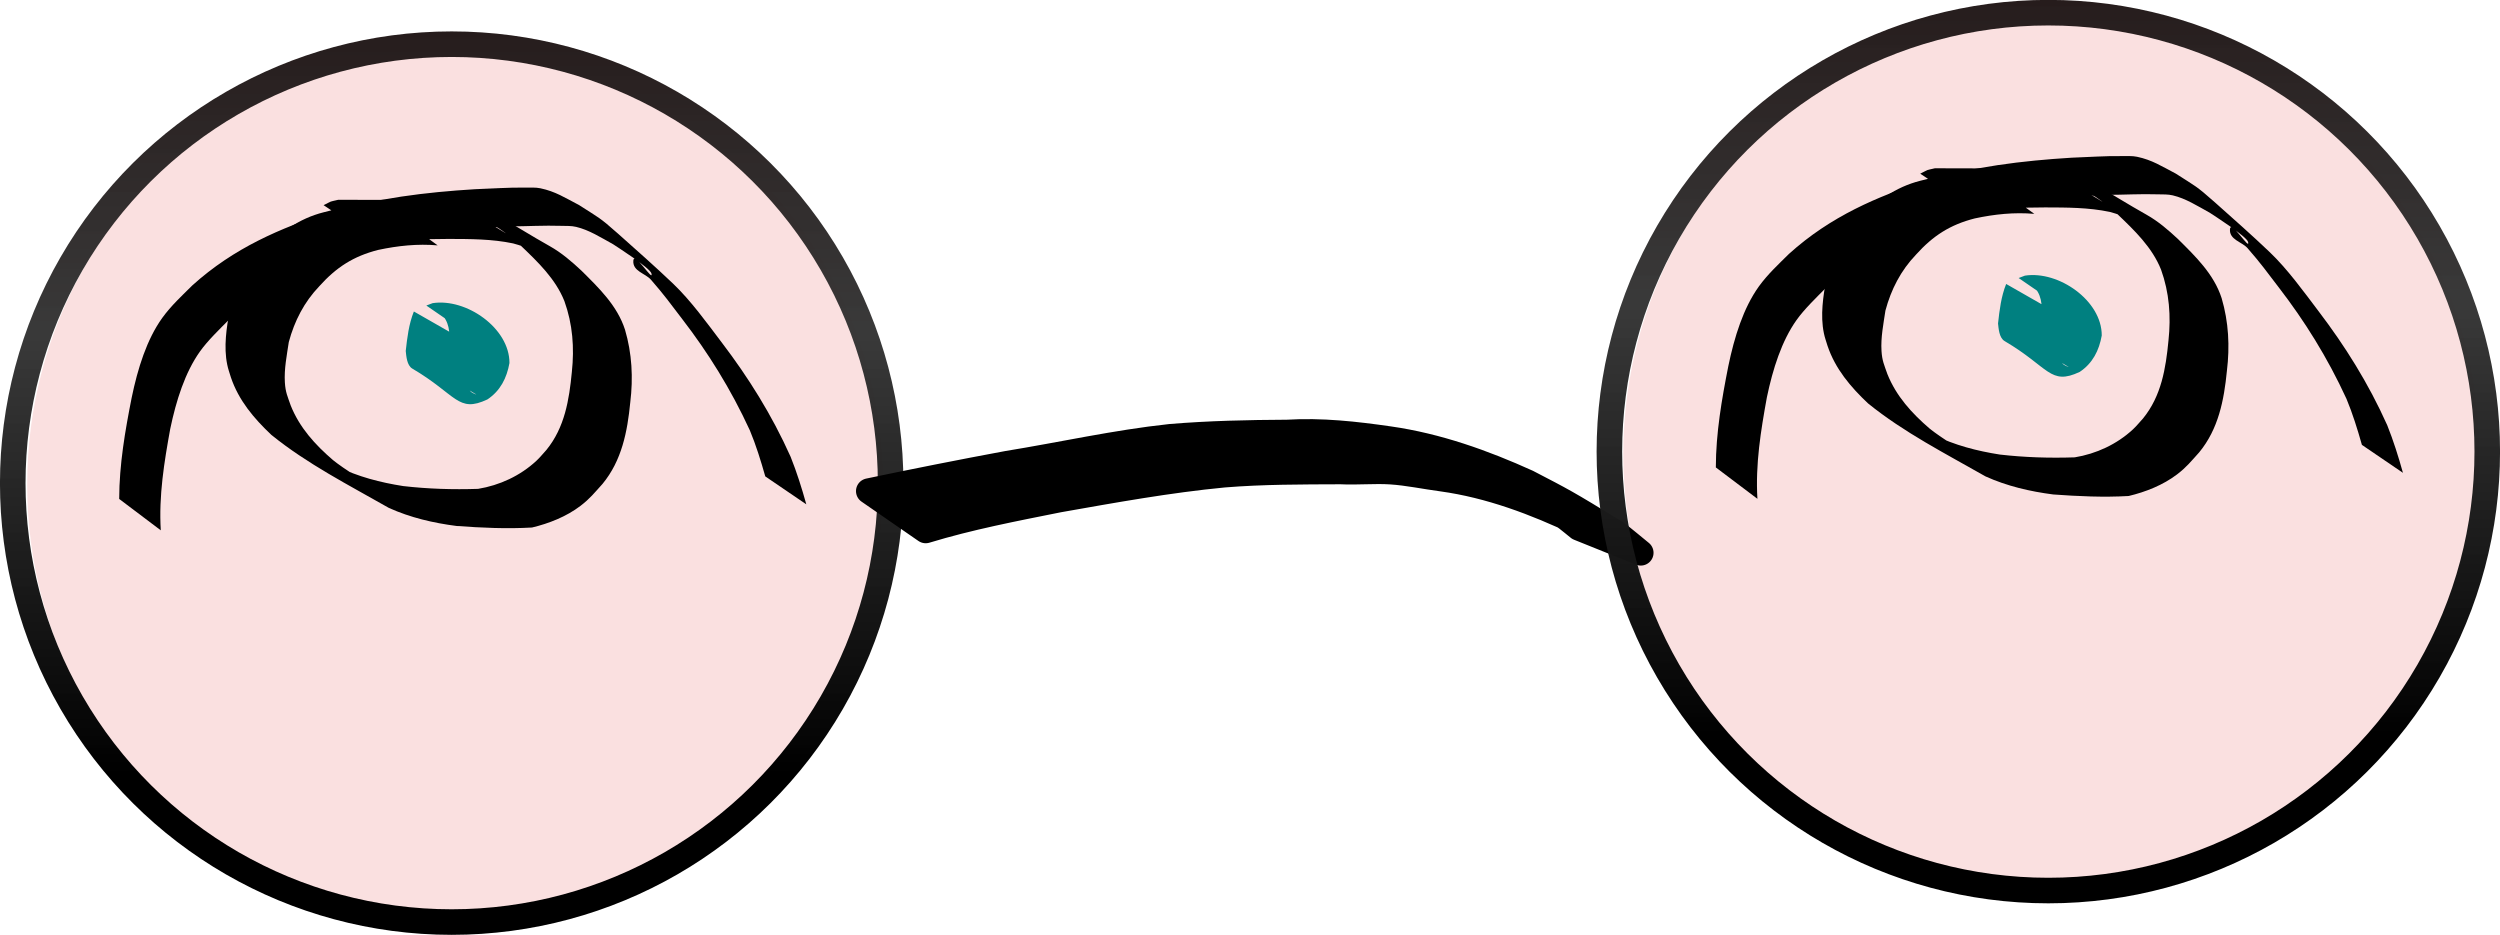 <?xml version="1.0" encoding="UTF-8" standalone="no"?>
<!-- Created with Inkscape (http://www.inkscape.org/) -->

<svg
   width="35.7mm"
   height="13.35mm"
   viewBox="0 0 35.7 13.35"
   version="1.1"
   id="svg1"
   inkscape:version="1.3.2 (091e20e, 2023-11-25, custom)"
   sodipodi:docname="mage-idle-0.svg"
   xml:space="preserve"
   inkscape:export-filename="..\separated\bottom-body-cloths.svg"
   inkscape:export-xdpi="96"
   inkscape:export-ydpi="96"
   xmlns:inkscape="http://www.inkscape.org/namespaces/inkscape"
   xmlns:sodipodi="http://sodipodi.sourceforge.net/DTD/sodipodi-0.dtd"
   xmlns:xlink="http://www.w3.org/1999/xlink"
   xmlns="http://www.w3.org/2000/svg"
   xmlns:svg="http://www.w3.org/2000/svg"><sodipodi:namedview
     id="namedview1"
     pagecolor="#ffffff"
     bordercolor="#000000"
     borderopacity="0.25"
     inkscape:showpageshadow="2"
     inkscape:pageopacity="0.0"
     inkscape:pagecheckerboard="0"
     inkscape:deskcolor="#d1d1d1"
     inkscape:document-units="mm"
     inkscape:export-bgcolor="#ffffff00"
     inkscape:zoom="0.53033009"
     inkscape:cx="277.18586"
     inkscape:cy="500.6316"
     inkscape:window-width="1304"
     inkscape:window-height="745"
     inkscape:window-x="1358"
     inkscape:window-y="-8"
     inkscape:window-maximized="1"
     inkscape:current-layer="g1928" /><defs
     id="defs1"><linearGradient
       id="linearGradient34"
       inkscape:collect="always"><stop
         style="stop-color:#251b1b;stop-opacity:1;"
         offset="0"
         id="stop36" /><stop
         style="stop-color:#333333;stop-opacity:0.968;"
         offset="0.339"
         id="stop35" /><stop
         style="stop-color:#000000;stop-opacity:1;"
         offset="0.814"
         id="stop34" /></linearGradient><linearGradient
       inkscape:collect="always"
       xlink:href="#linearGradient34"
       id="linearGradient35"
       x1="79.541"
       y1="133.166"
       x2="94.831"
       y2="133.166"
       gradientUnits="userSpaceOnUse"
       gradientTransform="matrix(0.869,0,0,0.977,57.897,-215.817)" /><linearGradient
       inkscape:collect="always"
       xlink:href="#linearGradient34"
       id="linearGradient37"
       gradientUnits="userSpaceOnUse"
       gradientTransform="matrix(0.869,0,0,0.977,57.897,-215.817)"
       x1="79.541"
       y1="133.166"
       x2="94.831"
       y2="133.166" /></defs><g
     inkscape:groupmode="layer"
     id="layer4"
     inkscape:label="mage"
     transform="translate(-111.234,-129.754)"
     inkscape:highlight-color="#7d39ff"><g
       id="g25"
       inkscape:label="head"
       style="display:inline"
       transform="translate(31.93,2.993)"><g
         id="g29"
         inkscape:label="eyes"
         style="display:inline"
         inkscape:export-filename="..\separated\eyes.svg"
         inkscape:export-xdpi="96"
         inkscape:export-ydpi="96"><ellipse
           style="display:inline;fill:#f9dada;fill-opacity:0.835;stroke-width:0.365;stroke-linecap:round;stroke-linejoin:round"
           id="path80"
           cx="85.804"
           cy="133.68"
           rx="6.112"
           ry="6.221"
           transform="translate(1.0208333e-6)" /><ellipse
           style="display:inline;fill:#f9dada;fill-opacity:0.835;stroke-width:0.365;stroke-linecap:round;stroke-linejoin:round"
           id="ellipse81"
           cx="108.597"
           cy="133.243"
           rx="6.112"
           ry="6.221"
           transform="translate(1.0208333e-6)" /><g
           id="g36"
           inkscape:label="left eye"><path
             style="fill:#000000;fill-opacity:1;stroke:none;stroke-width:0.865;stroke-linecap:round;stroke-linejoin:round"
             id="path32"
             d="m 84.756,129.685 c -0.282,-0.006 -0.557,0.035 -0.829,0.107 -0.356,0.09 -0.634,0.293 -0.876,0.562 -0.222,0.24 -0.369,0.522 -0.466,0.832 -0.046,0.254 -0.089,0.526 -0.036,0.783 0.012,0.061 0.034,0.12 0.052,0.18 0.111,0.33 0.329,0.587 0.578,0.822 0.512,0.415 1.11,0.719 1.678,1.043 0.308,0.139 0.634,0.215 0.967,0.258 0.358,0.026 0.718,0.043 1.077,0.022 0.243,-0.058 0.491,-0.156 0.692,-0.309 0.137,-0.105 0.2,-0.187 0.315,-0.314 0.275,-0.333 0.355,-0.745 0.396,-1.163 0.043,-0.352 0.025,-0.699 -0.075,-1.039 -0.111,-0.344 -0.372,-0.595 -0.622,-0.843 -0.139,-0.13 -0.284,-0.255 -0.451,-0.349 -0.558,-0.313 -0.775,-0.507 -1.283,-0.619 -0.306,-0.056 -0.62,-0.042 -0.93,-0.042 -0.27,-0.001 -0.539,-5.3e-4 -0.809,-0.002 -0.142,0.034 -0.072,0.009 -0.209,0.077 0,0 0.805,0.537 0.805,0.537 v 0 c 0.125,-0.044 0.062,-0.029 0.188,-0.045 0.264,-0.004 0.528,-0.008 0.791,-0.01 0.308,0.001 0.62,2.7e-4 0.922,0.064 0.411,0.11 0.63,0.313 -0.358,-0.3 -0.052,-0.032 0.11,0.055 0.161,0.089 0.102,0.065 0.215,0.166 0.307,0.243 0.243,0.232 0.497,0.475 0.623,0.793 0.118,0.328 0.143,0.664 0.106,1.011 -0.038,0.398 -0.102,0.793 -0.363,1.113 -0.048,0.052 -0.092,0.108 -0.144,0.156 -0.229,0.213 -0.525,0.35 -0.832,0.4 -0.357,0.012 -0.716,0.001 -1.07,-0.04 -0.325,-0.051 -0.645,-0.133 -0.942,-0.28 1.4,0.825 0.231,0.147 -0.06,-0.091 -0.254,-0.218 -0.477,-0.463 -0.603,-0.778 -0.046,-0.133 -0.075,-0.188 -0.084,-0.33 -0.012,-0.192 0.028,-0.389 0.056,-0.577 0.081,-0.302 0.219,-0.571 0.437,-0.799 0.242,-0.269 0.486,-0.427 0.839,-0.517 0.281,-0.06 0.563,-0.09 0.85,-0.065 z" /><path
             style="display:inline;fill:#000000;fill-opacity:1;stroke:none;stroke-width:0.865;stroke-linecap:round;stroke-linejoin:round"
             id="path28"
             d="m 81.6,134.334 c -0.03,-0.494 0.049,-0.976 0.135,-1.449 0.085,-0.407 0.211,-0.804 0.423,-1.103 0.111,-0.157 0.289,-0.327 0.413,-0.453 0.598,-0.54 1.233,-0.809 1.91,-1.034 0.693,-0.208 1.399,-0.269 2.104,-0.301 0.245,-0.001 0.49,-0.016 0.734,-0.008 0.071,0.002 0.143,-0.002 0.213,0.015 0.185,0.044 0.351,0.151 0.526,0.247 0.043,0.029 0.529,0.337 0.549,0.419 0.031,0.134 -0.248,-0.325 -0.259,-0.184 -0.012,0.153 0.17,0.179 0.252,0.273 0.187,0.214 0.271,0.332 0.446,0.561 0.365,0.474 0.693,0.996 0.966,1.59 0.087,0.209 0.156,0.431 0.22,0.657 0,0 0.586,0.399 0.586,0.399 v 0 c -0.065,-0.234 -0.137,-0.461 -0.224,-0.679 -0.272,-0.607 -0.608,-1.138 -0.976,-1.622 -0.224,-0.296 -0.448,-0.607 -0.701,-0.849 -0.258,-0.246 -0.522,-0.479 -0.785,-0.713 -0.273,-0.242 -0.27,-0.224 -0.558,-0.41 -0.203,-0.106 -0.339,-0.195 -0.552,-0.24 -0.07,-0.015 -0.142,-0.009 -0.213,-0.01 -0.241,-0.004 -0.482,0.015 -0.723,0.023 -0.702,0.043 -1.404,0.128 -2.093,0.332 -0.677,0.222 -1.347,0.503 -1.943,1.042 -0.143,0.142 -0.303,0.289 -0.43,0.465 -0.22,0.307 -0.349,0.718 -0.436,1.139 -0.093,0.47 -0.177,0.952 -0.178,1.445 z" /></g><g
           id="g37"
           inkscape:label="right eye"
           transform="translate(22.8,-0.45)"><path
             style="fill:#000000;fill-opacity:1;stroke:none;stroke-width:0.865;stroke-linecap:round;stroke-linejoin:round"
             id="path36"
             d="m 84.756,129.685 c -0.282,-0.006 -0.557,0.035 -0.829,0.107 -0.356,0.09 -0.634,0.293 -0.876,0.562 -0.222,0.24 -0.369,0.522 -0.466,0.832 -0.046,0.254 -0.089,0.526 -0.036,0.783 0.012,0.061 0.034,0.12 0.052,0.18 0.111,0.33 0.329,0.587 0.578,0.822 0.512,0.415 1.11,0.719 1.678,1.043 0.308,0.139 0.634,0.215 0.967,0.258 0.358,0.026 0.718,0.043 1.077,0.022 0.243,-0.058 0.491,-0.156 0.692,-0.309 0.137,-0.105 0.2,-0.187 0.315,-0.314 0.275,-0.333 0.355,-0.745 0.396,-1.163 0.043,-0.352 0.025,-0.699 -0.075,-1.039 -0.111,-0.344 -0.372,-0.595 -0.622,-0.843 -0.139,-0.13 -0.284,-0.255 -0.451,-0.349 -0.558,-0.313 -0.775,-0.507 -1.283,-0.619 -0.306,-0.056 -0.62,-0.042 -0.93,-0.042 -0.27,-0.001 -0.539,-5.3e-4 -0.809,-0.002 -0.142,0.034 -0.072,0.009 -0.209,0.077 0,0 0.805,0.537 0.805,0.537 v 0 c 0.125,-0.044 0.062,-0.029 0.188,-0.045 0.264,-0.004 0.528,-0.008 0.791,-0.01 0.308,0.001 0.62,2.7e-4 0.922,0.064 0.411,0.11 0.63,0.313 -0.358,-0.3 -0.052,-0.032 0.11,0.055 0.161,0.089 0.102,0.065 0.215,0.166 0.307,0.243 0.243,0.232 0.497,0.475 0.623,0.793 0.118,0.328 0.143,0.664 0.106,1.011 -0.038,0.398 -0.102,0.793 -0.363,1.113 -0.048,0.052 -0.092,0.108 -0.144,0.156 -0.229,0.213 -0.525,0.35 -0.832,0.4 -0.357,0.012 -0.716,0.001 -1.07,-0.04 -0.325,-0.051 -0.645,-0.133 -0.942,-0.28 1.4,0.825 0.231,0.147 -0.06,-0.091 -0.254,-0.218 -0.477,-0.463 -0.603,-0.778 -0.046,-0.133 -0.075,-0.188 -0.084,-0.33 -0.012,-0.192 0.028,-0.389 0.056,-0.577 0.081,-0.302 0.219,-0.571 0.437,-0.799 0.242,-0.269 0.486,-0.427 0.839,-0.517 0.281,-0.06 0.563,-0.09 0.85,-0.065 z" /><path
             style="display:inline;fill:#000000;fill-opacity:1;stroke:none;stroke-width:0.865;stroke-linecap:round;stroke-linejoin:round"
             id="path37"
             d="m 81.6,134.334 c -0.03,-0.494 0.049,-0.976 0.135,-1.449 0.085,-0.407 0.211,-0.804 0.423,-1.103 0.111,-0.157 0.289,-0.327 0.413,-0.453 0.598,-0.54 1.233,-0.809 1.91,-1.034 0.693,-0.208 1.399,-0.269 2.104,-0.301 0.245,-0.001 0.49,-0.016 0.734,-0.008 0.071,0.002 0.143,-0.002 0.213,0.015 0.185,0.044 0.351,0.151 0.526,0.247 0.043,0.029 0.529,0.337 0.549,0.419 0.031,0.134 -0.248,-0.325 -0.259,-0.184 -0.012,0.153 0.17,0.179 0.252,0.273 0.187,0.214 0.271,0.332 0.446,0.561 0.365,0.474 0.693,0.996 0.966,1.59 0.087,0.209 0.156,0.431 0.22,0.657 0,0 0.586,0.399 0.586,0.399 v 0 c -0.065,-0.234 -0.137,-0.461 -0.224,-0.679 -0.272,-0.607 -0.608,-1.138 -0.976,-1.622 -0.224,-0.296 -0.448,-0.607 -0.701,-0.849 -0.258,-0.246 -0.522,-0.479 -0.785,-0.713 -0.273,-0.242 -0.27,-0.224 -0.558,-0.41 -0.203,-0.106 -0.339,-0.195 -0.552,-0.24 -0.07,-0.015 -0.142,-0.009 -0.213,-0.01 -0.241,-0.004 -0.482,0.015 -0.723,0.023 -0.702,0.043 -1.404,0.128 -2.093,0.332 -0.677,0.222 -1.347,0.503 -1.943,1.042 -0.143,0.142 -0.303,0.289 -0.43,0.465 -0.22,0.307 -0.349,0.718 -0.436,1.139 -0.093,0.47 -0.177,0.952 -0.178,1.445 z" /></g><g
           id="g1278"
           inkscape:label="glasses"
           style="display:inline"><circle
             style="display:inline;fill:none;fill-opacity:1;stroke:url(#linearGradient35);stroke-width:0.365;stroke-linecap:round;stroke-linejoin:round;stroke-dasharray:none"
             id="path34"
             cx="133.66"
             cy="-85.754"
             transform="rotate(90)"
             r="6.268"
             inkscape:label="glasses" /><path
             style="display:inline;fill:#000000;fill-opacity:1;stroke:#000000;stroke-width:0.365;stroke-linecap:round;stroke-linejoin:round;stroke-dasharray:none;stroke-opacity:1"
             id="path38"
             d="m 92.523,134.336 c 0.623,-0.19 1.263,-0.312 1.901,-0.44 0.782,-0.138 1.564,-0.28 2.355,-0.356 0.555,-0.045 1.113,-0.044 1.67,-0.046 0.237,0.012 0.477,-0.013 0.715,0.002 0.245,0.016 0.491,0.069 0.734,0.101 0.678,0.094 1.332,0.339 1.948,0.633 0.683,0.383 -0.227,-0.14 -0.347,-0.199 -0.067,-0.033 0.121,0.087 0.181,0.132 0.057,0.044 0.113,0.091 0.169,0.136 0,0 0.885,0.356 0.885,0.356 v 0 c -0.041,-0.033 -0.31,-0.257 -0.35,-0.282 -0.738,-0.453 -0.757,-0.458 -1.268,-0.724 -0.628,-0.285 -1.289,-0.52 -1.974,-0.618 -0.485,-0.07 -0.967,-0.124 -1.459,-0.094 -0.555,0.003 -1.111,0.015 -1.664,0.061 -0.783,0.084 -1.552,0.258 -2.33,0.384 -0.661,0.123 -1.321,0.254 -1.979,0.392 z"
             inkscape:label="glasses" /><circle
             style="display:inline;fill:none;fill-opacity:1;stroke:url(#linearGradient37);stroke-width:0.365;stroke-linecap:round;stroke-linejoin:round;stroke-dasharray:none"
             id="circle37"
             cx="133.66"
             cy="-85.754"
             transform="rotate(90,11.625,11.175)"
             r="6.268"
             inkscape:label="glasses" /></g><path
           style="display:inline;fill:#008080;fill-opacity:1;stroke:none;stroke-width:0.365;stroke-linecap:round;stroke-linejoin:round;stroke-dasharray:none;stroke-opacity:1"
           id="path1260"
           d="m 85.214,131.209 c -0.072,0.18 -0.095,0.373 -0.116,0.564 0.008,0.074 0.016,0.205 0.093,0.251 0.638,0.375 0.649,0.64 1.073,0.441 0.185,-0.123 0.277,-0.306 0.315,-0.52 0.002,-0.499 -0.617,-0.929 -1.097,-0.855 -0.03,0.011 -0.06,0.022 -0.09,0.034 0,0 0.805,0.554 0.805,0.554 v 0 c 0.025,-0.003 0.051,-0.007 0.076,-0.01 0.351,0.09 0.154,0.046 -0.697,-0.448 -0.022,-0.013 0.04,0.034 0.056,0.054 0.052,0.063 0.077,0.138 0.086,0.218 -0.017,0.181 -0.095,0.343 -0.264,0.427 -0.023,0.005 -0.045,0.015 -0.069,0.016 -0.021,10e-4 -0.079,-0.019 -0.062,-0.008 0.255,0.162 0.52,0.307 0.778,0.464 0.02,0.012 -0.046,-0.015 -0.065,-0.03 -0.051,-0.041 -0.055,-0.078 -0.077,-0.137 0.016,-0.178 0.033,-0.362 0.114,-0.524 z" /><path
           style="display:inline;fill:#008080;fill-opacity:1;stroke:none;stroke-width:0.365;stroke-linecap:round;stroke-linejoin:round;stroke-dasharray:none;stroke-opacity:1"
           id="path1261"
           d="m 107.952,130.816 c -0.072,0.18 -0.095,0.373 -0.116,0.564 0.008,0.074 0.016,0.205 0.093,0.251 0.638,0.375 0.649,0.64 1.073,0.441 0.185,-0.123 0.277,-0.306 0.315,-0.52 0.002,-0.499 -0.617,-0.929 -1.097,-0.855 -0.03,0.011 -0.06,0.022 -0.09,0.034 0,0 0.805,0.554 0.805,0.554 v 0 c 0.025,-0.003 0.051,-0.007 0.076,-0.01 0.351,0.09 0.154,0.046 -0.697,-0.448 -0.022,-0.013 0.04,0.034 0.056,0.054 0.052,0.063 0.077,0.138 0.086,0.218 -0.017,0.181 -0.095,0.343 -0.264,0.427 -0.023,0.005 -0.045,0.015 -0.069,0.016 -0.021,0.001 -0.079,-0.019 -0.062,-0.008 0.255,0.162 0.52,0.307 0.778,0.464 0.02,0.012 -0.046,-0.015 -0.065,-0.03 -0.051,-0.041 -0.055,-0.078 -0.077,-0.137 0.016,-0.178 0.033,-0.362 0.114,-0.524 z" /></g></g></g></svg>
